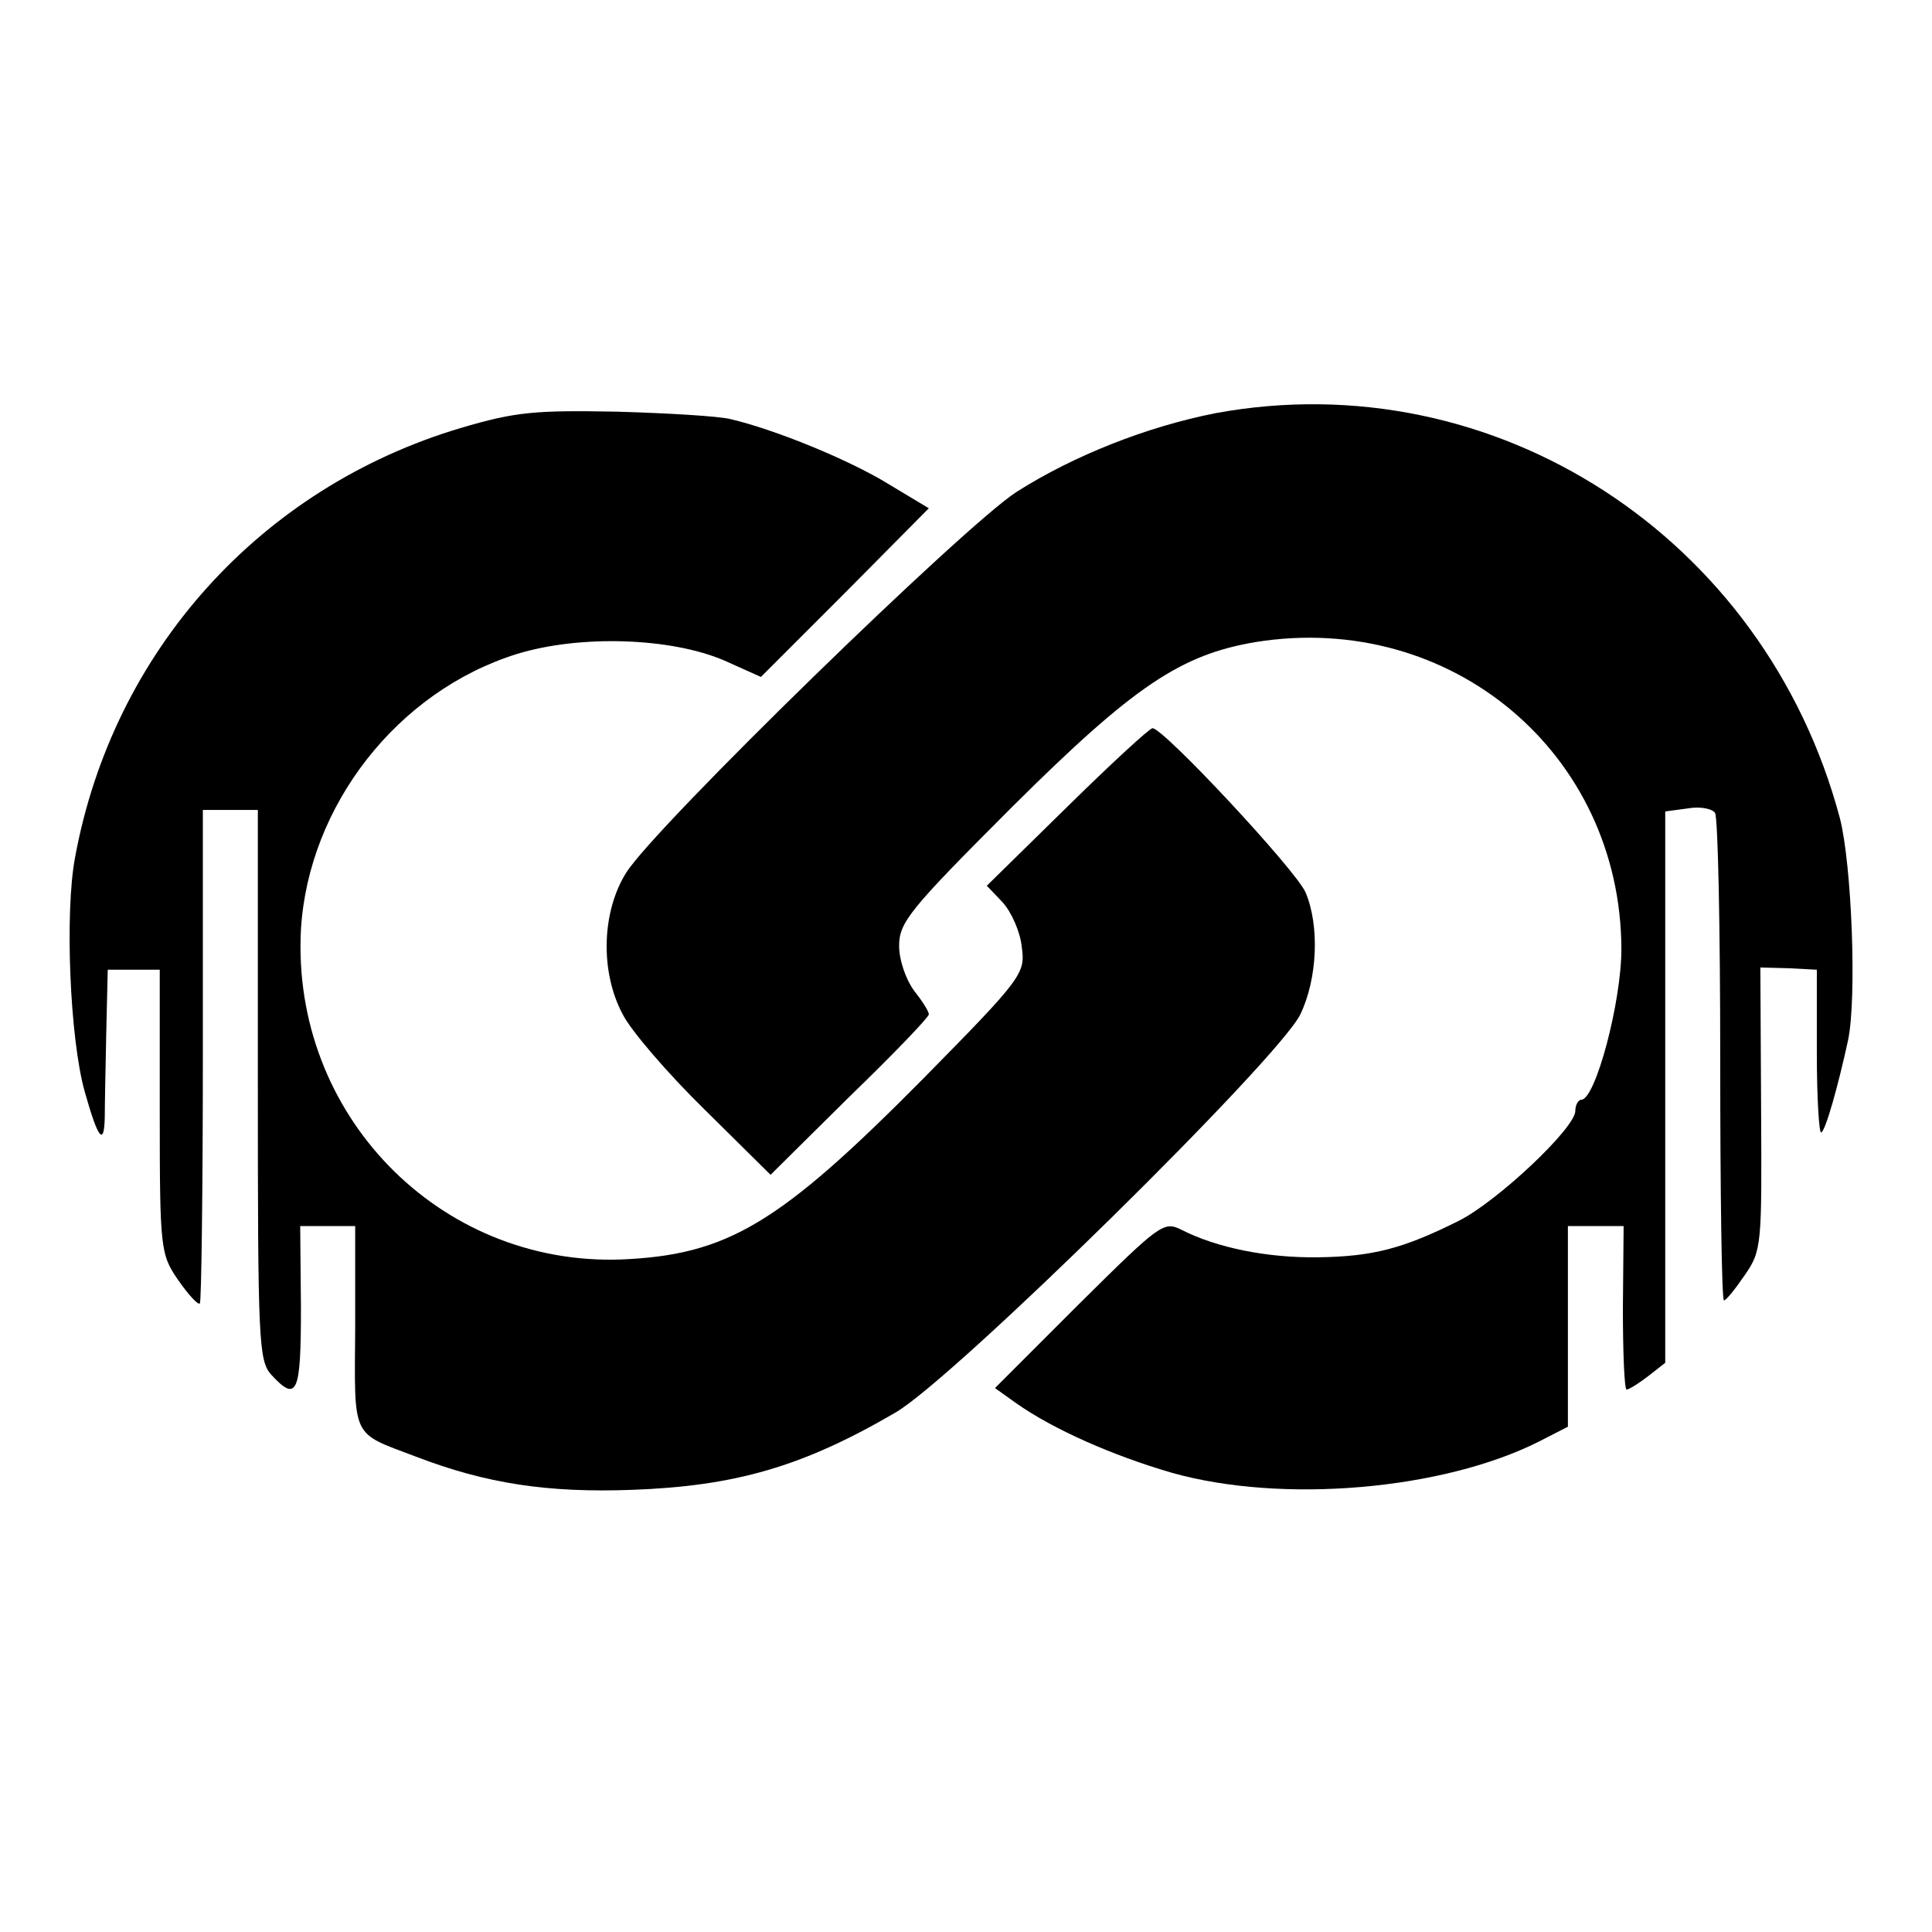 <?xml version="1.0" standalone="no"?>
<!DOCTYPE svg PUBLIC "-//W3C//DTD SVG 20010904//EN"
 "http://www.w3.org/TR/2001/REC-SVG-20010904/DTD/svg10.dtd">
<svg version="1.0" xmlns="http://www.w3.org/2000/svg"
 width="260pt" height="260pt" viewBox="0 0 260 260"
 preserveAspectRatio="xMidYMid meet">
<g transform="translate(0,260) scale(0.1,-0.1)"
fill="#000000" stroke="none">
<path d="M1636 2044 c-92 -18 -191 -57 -268 -106 -70 -45 -485 -449 -525 -512
-33 -52 -36 -133 -5 -191 11 -22 61 -80 110 -128 l89 -88 106 105 c59 57 107
107 107 111 0 4 -9 18 -20 32 -11 15 -20 41 -20 60 0 32 14 49 153 188 163
162 226 204 327 221 263 42 491 -150 492 -413 0 -72 -35 -203 -54 -203 -4 0
-8 -7 -8 -15 0 -23 -105 -122 -157 -148 -74 -37 -115 -48 -189 -49 -69 -1
-137 13 -184 37 -24 12 -29 8 -138 -100 l-113 -113 28 -20 c51 -36 131 -71
210 -94 149 -42 365 -23 494 42 l39 20 0 135 0 135 38 0 37 0 -1 -110 c0 -60
2 -110 5 -110 3 0 16 8 29 18 l23 18 0 371 0 371 30 4 c16 3 33 0 37 -6 4 -6
7 -156 7 -333 0 -178 2 -323 5 -323 3 0 15 15 28 34 23 33 23 41 22 224 l-1
190 38 -1 38 -2 0 -112 c0 -61 3 -109 6 -107 6 3 23 64 36 124 12 57 5 237
-11 299 -101 379 -465 614 -840 545z"/>
<path d="M620 2024 c-269 -80 -468 -300 -519 -578 -14 -74 -7 -244 13 -315 18
-64 26 -74 27 -35 0 16 1 67 2 114 l2 85 35 0 35 0 0 -191 c0 -186 1 -192 25
-227 14 -20 27 -34 29 -31 2 2 4 153 4 334 l0 330 37 0 37 0 0 -370 c0 -344 1
-371 18 -390 35 -38 40 -25 40 90 l-1 110 37 0 37 0 0 -136 c-1 -152 -6 -141
81 -174 96 -37 179 -49 291 -45 139 5 230 31 355 104 78 45 516 476 545 536
23 48 26 119 7 164 -13 30 -191 221 -206 221 -4 0 -56 -48 -115 -106 l-108
-106 21 -22 c12 -13 24 -40 26 -60 5 -36 2 -41 -132 -177 -195 -197 -264 -238
-408 -244 -245 -8 -443 196 -430 444 10 167 130 321 291 371 85 26 207 22 279
-9 l49 -22 113 113 113 114 -55 33 c-52 32 -152 73 -212 87 -16 4 -84 8 -153
10 -109 2 -136 0 -210 -22z"/>
</g>
</svg>
